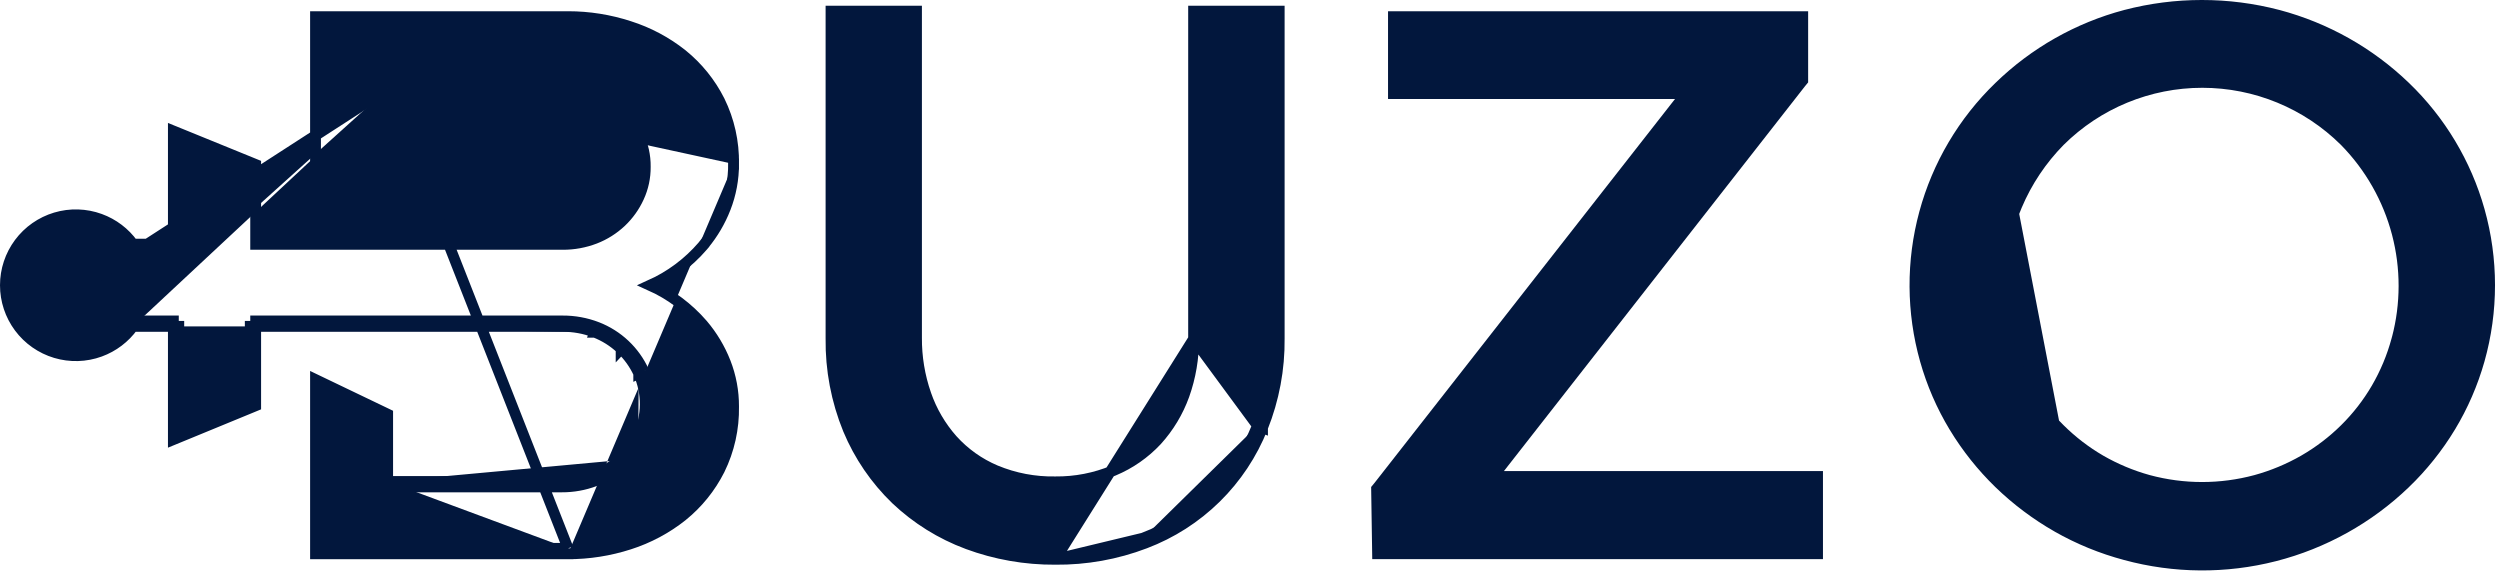 <svg width="231" height="53" viewBox="0 0 231 53" fill="none" xmlns="http://www.w3.org/2000/svg">
<path d="M35.819 8.208V14.102V14.417L35.535 14.553L29.87 17.271L29.154 17.615V16.82V2.038V1.538H29.654L52.489 1.538C52.489 1.538 52.489 1.538 52.489 1.538C54.409 1.537 56.318 1.841 58.144 2.437C59.918 2.999 61.575 3.881 63.032 5.039L63.035 5.042C64.472 6.204 65.646 7.659 66.478 9.31L66.481 9.315C67.371 11.129 67.817 13.129 67.782 15.149M35.819 8.208L52.489 50.67M35.819 8.208H51.922C53.882 8.219 55.774 8.931 57.254 10.216C57.976 10.848 58.561 11.62 58.975 12.486L58.975 12.486C59.413 13.399 59.635 14.4 59.622 15.412L59.622 15.412L59.622 15.422C59.63 16.39 59.425 17.347 59.021 18.226L59.02 18.227C58.628 19.085 58.076 19.859 57.392 20.507C56.69 21.168 55.866 21.687 54.968 22.035C54.019 22.398 53.011 22.582 51.996 22.578H51.994H23.624V15.537V15.201L23.313 15.074L16.707 12.383L16.019 12.103V12.846V22.557H12.291C11.529 21.497 10.464 20.69 9.234 20.242C7.919 19.763 6.483 19.721 5.142 20.122C3.8 20.524 2.624 21.347 1.788 22.47C0.952 23.593 0.5 24.956 0.5 26.357C0.5 27.757 0.952 29.12 1.788 30.243C2.624 31.366 3.8 32.19 5.142 32.591C6.483 32.993 7.919 32.951 9.234 32.472C10.464 32.024 11.529 31.216 12.291 30.157M35.819 8.208L2.189 29.945C2.961 30.981 4.047 31.742 5.285 32.112C6.524 32.483 7.849 32.444 9.063 32.002C10.278 31.559 11.318 30.737 12.028 29.657M67.782 15.149C67.788 16.548 67.529 17.935 67.019 19.237L67.019 19.238C66.543 20.453 65.877 21.584 65.047 22.591V22.601L64.926 22.742C63.588 24.293 61.928 25.527 60.069 26.362C61.928 27.197 63.588 28.431 64.926 29.983L64.929 29.986C65.812 31.026 66.518 32.205 67.019 33.475L67.019 33.476C67.529 34.779 67.788 36.165 67.782 37.564C67.818 39.586 67.371 41.588 66.481 43.404L66.478 43.409C65.646 45.058 64.472 46.512 63.035 47.672L63.032 47.675C61.574 48.833 59.917 49.716 58.143 50.282C56.316 50.872 54.408 51.172 52.488 51.17M67.782 15.149C67.782 15.151 67.782 15.153 67.782 15.155L67.282 15.146L67.782 15.144C67.782 15.146 67.782 15.148 67.782 15.149ZM52.488 51.17L52.489 50.67M52.488 51.17H52.489V50.67M52.488 51.17H29.654H29.154V50.67V35.866V35.071L29.87 35.415L35.535 38.133L35.819 38.27V38.584V44.489M52.489 50.67H30.154H29.654V50.17V36.42L29.438 36.316L29.654 35.866H30.154V36.106L35.319 38.584V44.489H35.819M35.819 44.489V44.989H51.923C52.957 44.993 53.983 44.809 54.952 44.445C55.913 44.088 56.804 43.563 57.583 42.895M35.819 44.489H51.923H51.925C52.899 44.493 53.864 44.319 54.776 43.977L54.777 43.976C55.683 43.64 56.522 43.146 57.255 42.518M57.255 42.518C57.255 42.518 57.254 42.519 57.253 42.52L57.583 42.895M57.255 42.518C57.256 42.517 57.257 42.517 57.258 42.516L57.583 42.895M57.255 42.518C57.975 41.886 58.559 41.115 58.974 40.252M57.583 42.895C58.355 42.218 58.982 41.391 59.426 40.465M59.426 40.465L58.973 40.254C58.973 40.253 58.974 40.252 58.974 40.252M59.426 40.465C59.876 39.5 60.113 38.45 60.122 37.385C60.13 36.321 59.91 35.266 59.475 34.294M59.426 40.465L58.975 40.249C58.975 40.25 58.974 40.251 58.974 40.252M58.974 40.252C59.393 39.352 59.614 38.373 59.622 37.381C59.63 36.389 59.424 35.407 59.019 34.501M59.475 34.294L59.02 34.503C59.02 34.502 59.02 34.501 59.019 34.501M59.475 34.294C59.056 33.38 58.466 32.555 57.735 31.864M59.475 34.294L59.019 34.499C59.019 34.499 59.019 34.5 59.019 34.501M59.019 34.501C58.628 33.646 58.075 32.874 57.392 32.227M57.735 31.864L57.392 32.228C57.392 32.228 57.392 32.228 57.392 32.227M57.735 31.864C56.987 31.157 56.108 30.604 55.147 30.233M57.735 31.864L57.392 32.227M57.392 32.227C56.691 31.566 55.867 31.047 54.968 30.7M55.147 30.233L54.969 30.7C54.968 30.7 54.968 30.7 54.968 30.7M55.147 30.233C54.141 29.849 53.072 29.653 51.994 29.657H23.624V30.157M55.147 30.233L54.967 30.7C54.967 30.7 54.968 30.7 54.968 30.7M54.968 30.7C54.019 30.337 53.011 30.153 51.996 30.157L51.994 30.157L23.624 30.157M23.624 30.157H23.124V37.154L17.019 39.667V39.873H16.519L16.328 39.41L16.519 39.332V30.157H16.019M23.624 30.157V37.154V37.489L23.315 37.617L16.709 40.335L16.019 40.619V39.873V30.157M16.019 30.157V29.657H12.028M16.019 30.157H12.291M12.291 30.157C12.344 30.083 12.395 30.008 12.446 29.931L12.028 29.657M12.291 30.157H12.028V29.657" fill="#02173D" stroke="#02173D"/>
<path d="M110.288 31.315L110.288 31.312L110.288 1.529V1.029H110.788H117.698H118.198V1.529V31.265C118.23 34.09 117.706 36.894 116.656 39.516M110.288 31.315L116.192 39.331M110.288 31.315C110.298 33.086 109.999 34.846 109.404 36.515C108.847 38.058 107.993 39.478 106.891 40.694C105.772 41.894 104.41 42.842 102.896 43.475L102.896 43.475C101.193 44.188 99.362 44.544 97.517 44.523L97.509 44.523L97.502 44.523C95.612 44.558 93.736 44.201 91.99 43.475C90.471 42.833 89.11 41.865 88.005 40.64C86.916 39.411 86.079 37.98 85.544 36.428L85.544 36.427C84.963 34.75 84.673 32.987 84.685 31.212V31.209V1.529V1.029H84.185H77.286H76.786V1.529V31.265C76.749 34.15 77.292 37.013 78.383 39.683L78.385 39.687C79.399 42.116 80.9 44.312 82.794 46.139L82.798 46.142C84.697 47.939 86.938 49.335 89.388 50.249L89.389 50.249C91.987 51.212 94.739 51.696 97.51 51.678M110.288 31.315L97.51 51.678M116.656 39.516C116.656 39.516 116.656 39.517 116.656 39.517L116.192 39.331M116.656 39.516C116.656 39.516 116.656 39.516 116.656 39.516L116.192 39.331M116.656 39.516C115.687 41.953 114.221 44.161 112.351 46C110.48 47.838 108.248 49.266 105.795 50.194M116.192 39.331C115.248 41.703 113.821 43.853 112 45.643C110.179 47.433 108.005 48.824 105.617 49.726M105.795 50.194C105.795 50.194 105.795 50.194 105.795 50.194L105.617 49.726M105.795 50.194C103.15 51.202 100.34 51.705 97.51 51.678M105.795 50.194C105.794 50.194 105.794 50.194 105.794 50.194L105.617 49.726M105.617 49.726L97.51 51.678" fill="#02173D" stroke="#02173D"/>
<path d="M129.254 8.646H155.798L127.386 44.945L127.313 45.032L127.197 45.174L127.199 45.358L127.281 50.675L127.288 51.167H127.781H167.442H167.942V50.667V44.529V44.029H167.442H137.935L166.386 7.66L166.458 7.572L166.572 7.434V7.254V2.041V1.541H166.072H129.254H128.754V2.041V8.146V8.646H129.254Z" fill="#02173D" stroke="#02173D"/>
<path d="M229.085 19.442L229.085 19.442C227.858 15.093 225.494 11.149 222.236 8.017C218.951 4.855 214.915 2.58 210.508 1.409L210.506 1.408C205.882 0.197 201.024 0.197 196.4 1.408L196.398 1.408C192.006 2.575 187.988 4.852 184.729 8.019C181.415 11.216 179.03 15.252 177.827 19.696C176.624 24.141 176.648 28.829 177.897 33.262L177.897 33.262C178.509 35.433 179.41 37.511 180.577 39.441L180.577 39.442C181.733 41.35 183.128 43.103 184.728 44.657L184.729 44.658C186.34 46.214 188.137 47.563 190.08 48.675L190.081 48.675C192.066 49.806 194.189 50.675 196.397 51.262C200.906 52.487 205.656 52.523 210.183 51.366C214.711 50.208 218.861 47.898 222.23 44.659L222.231 44.659C223.84 43.109 225.241 41.357 226.4 39.448L226.4 39.447C227.568 37.515 228.471 35.435 229.085 33.262L229.085 33.262C230.357 28.743 230.357 23.961 229.085 19.442ZM221.501 31.274L221.496 31.279L221.461 31.408C221.038 32.975 220.409 34.479 219.593 35.881C218.79 37.256 217.81 38.519 216.678 39.637L216.677 39.638C215.546 40.758 214.276 41.727 212.897 42.523C211.495 43.329 209.997 43.953 208.438 44.382C205.187 45.258 201.763 45.258 198.512 44.382C196.963 43.954 195.474 43.331 194.081 42.529C192.708 41.73 191.443 40.758 190.317 39.638L190.316 39.637C189.184 38.519 188.204 37.257 187.402 35.883C185.947 33.337 185.095 30.491 184.911 27.564C184.727 24.637 185.217 21.707 186.343 18.999C187.281 16.778 188.632 14.755 190.324 13.037C193.825 9.562 198.558 7.612 203.491 7.612C208.424 7.612 213.157 9.562 216.658 13.036C218.993 15.411 220.666 18.355 221.51 21.577C222.342 24.757 222.339 28.097 221.501 31.274ZM189.964 39.993C188.8 38.843 187.793 37.546 186.969 36.133C185.475 33.52 184.6 30.599 184.412 27.596C184.223 24.592 184.726 21.585 185.881 18.806L189.964 39.993Z" fill="#02173D" stroke="#02173D"/>
</svg>
